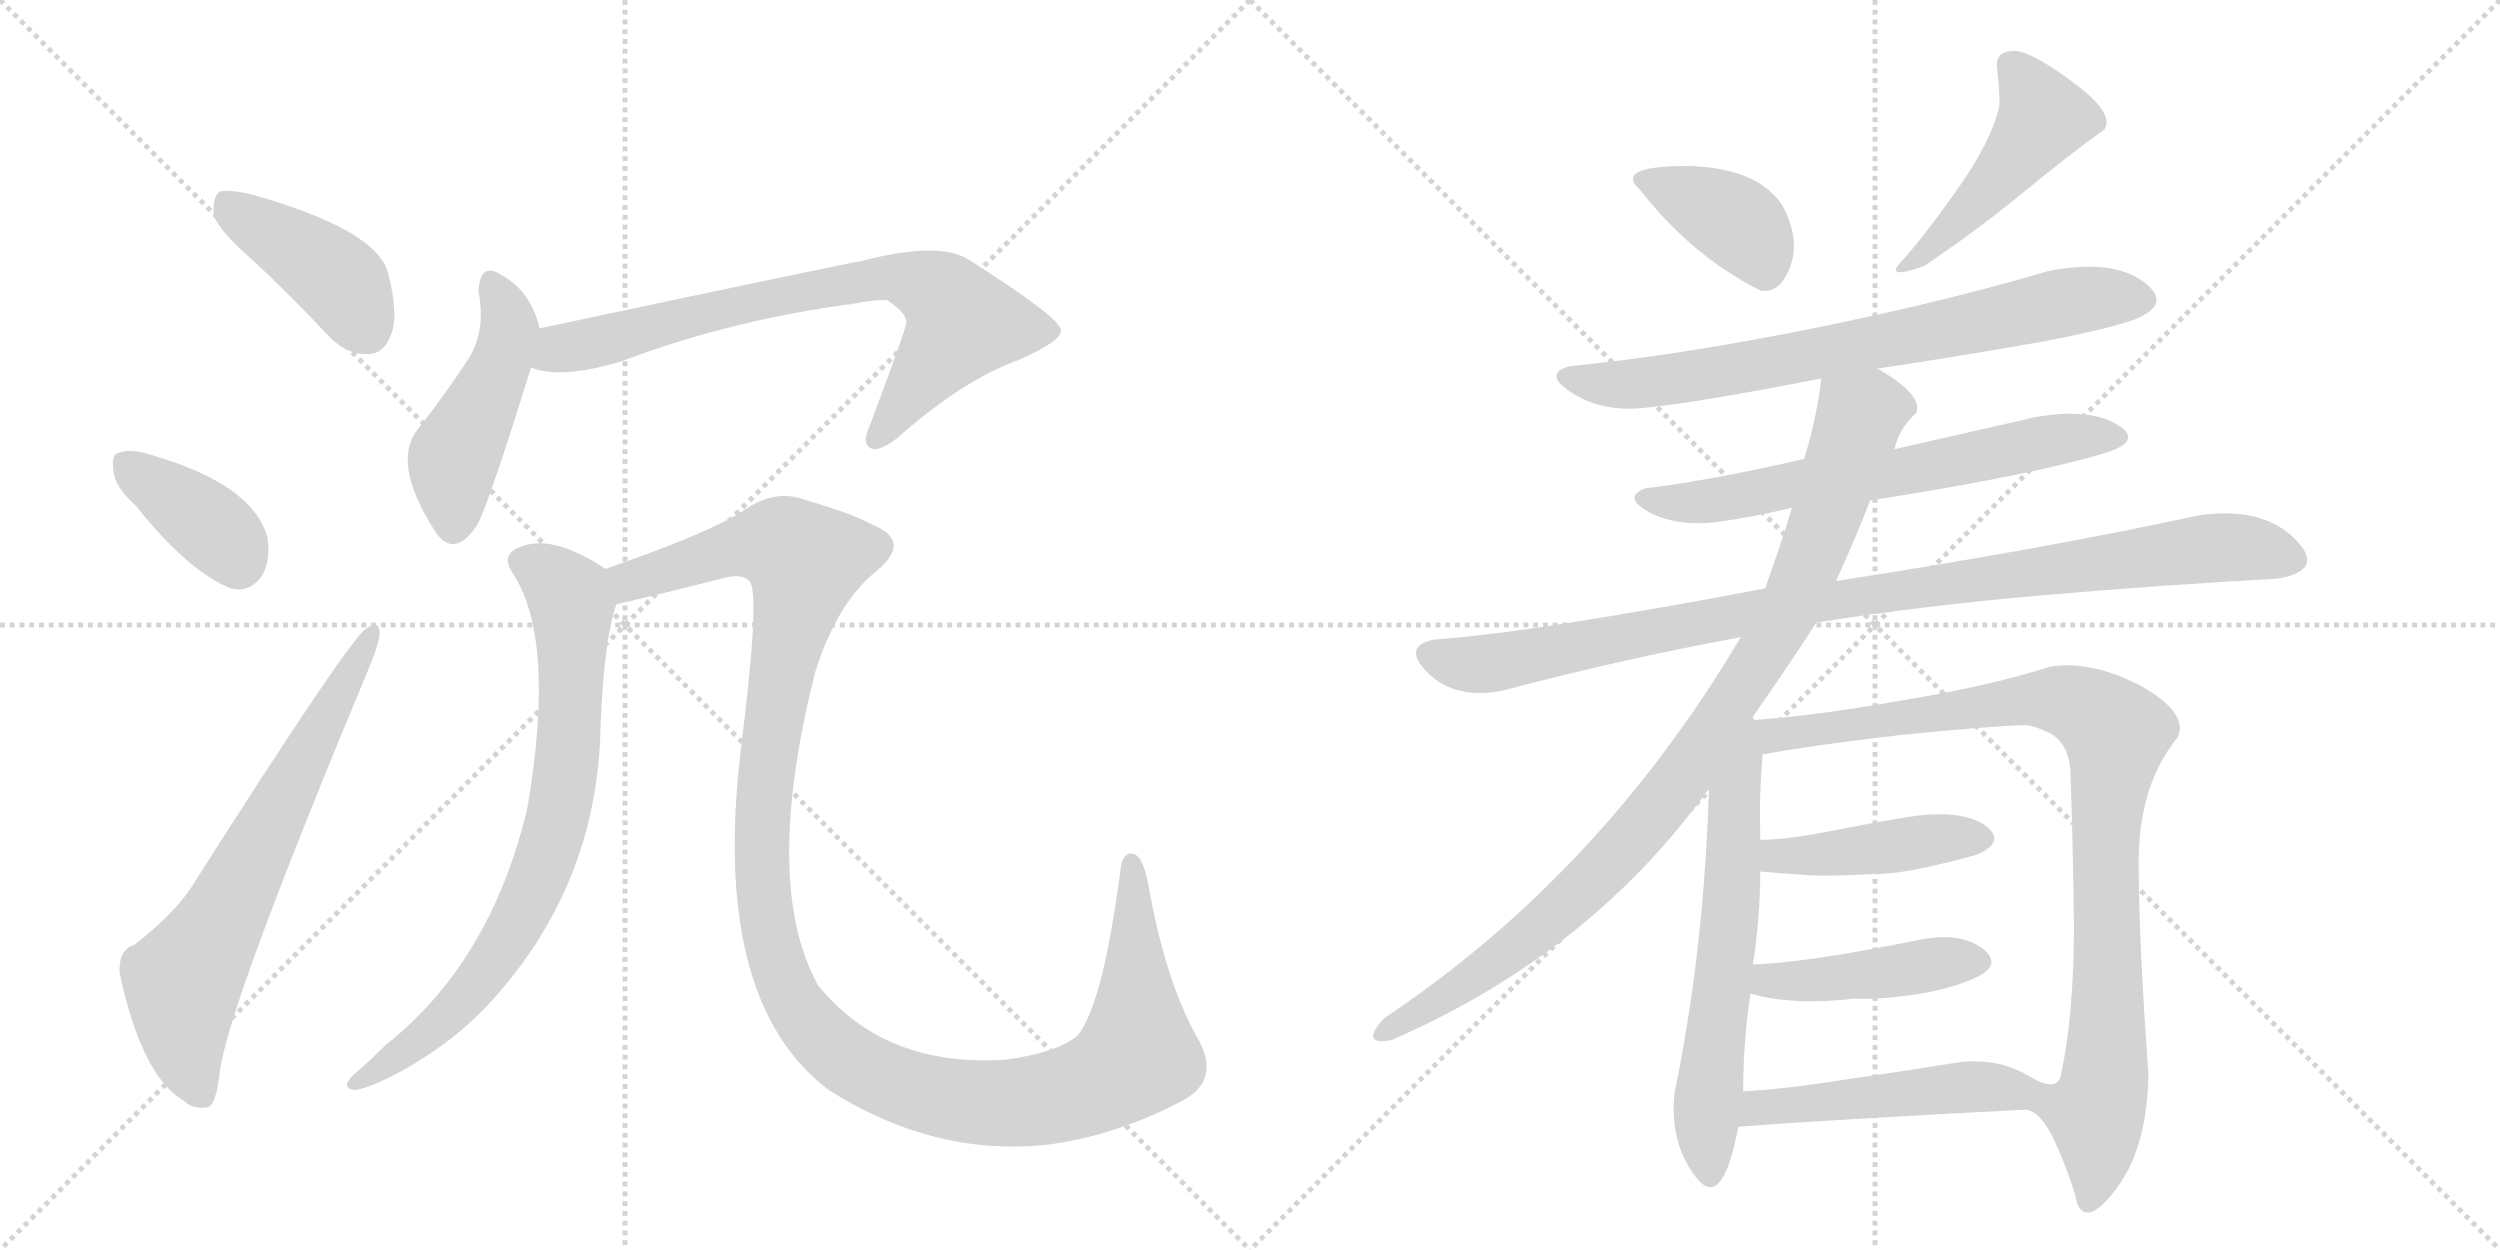 <svg version="1.1" viewBox="0 0 2048 1024" xmlns="http://www.w3.org/2000/svg">
  <g stroke="lightgray" stroke-dasharray="1,1" stroke-width="1" transform="scale(4, 4)">
    <line x1="0" y1="0" x2="256" y2="256"></line>
    <line x1="256" y1="0" x2="0" y2="256"></line>
    <line x1="128" y1="0" x2="128" y2="256"></line>
    <line x1="0" y1="128" x2="256" y2="128"></line>
    <line x1="256" y1="0" x2="512" y2="256"></line>
    <line x1="512" y1="0" x2="256" y2="256"></line>
    <line x1="384" y1="0" x2="384" y2="256"></line>
    <line x1="256" y1="128" x2="512" y2="128"></line>
  </g>
<g transform="scale(1, -1) translate(0, -850)">
   <style type="text/css">
    @keyframes keyframes0 {
      from {
       stroke: black;
       stroke-dashoffset: 416;
       stroke-width: 128;
       }
       58% {
       animation-timing-function: step-end;
       stroke: black;
       stroke-dashoffset: 0;
       stroke-width: 128;
       }
       to {
       stroke: black;
       stroke-width: 1024;
       }
       }
       #make-me-a-hanzi-animation-0 {
         animation: keyframes0 0.589s both;
         animation-delay: 0s;
         animation-timing-function: linear;
       }
    @keyframes keyframes1 {
      from {
       stroke: black;
       stroke-dashoffset: 378;
       stroke-width: 128;
       }
       55% {
       animation-timing-function: step-end;
       stroke: black;
       stroke-dashoffset: 0;
       stroke-width: 128;
       }
       to {
       stroke: black;
       stroke-width: 1024;
       }
       }
       #make-me-a-hanzi-animation-1 {
         animation: keyframes1 0.558s both;
         animation-delay: 0.589s;
         animation-timing-function: linear;
       }
    @keyframes keyframes2 {
      from {
       stroke: black;
       stroke-dashoffset: 673;
       stroke-width: 128;
       }
       69% {
       animation-timing-function: step-end;
       stroke: black;
       stroke-dashoffset: 0;
       stroke-width: 128;
       }
       to {
       stroke: black;
       stroke-width: 1024;
       }
       }
       #make-me-a-hanzi-animation-2 {
         animation: keyframes2 0.798s both;
         animation-delay: 1.146s;
         animation-timing-function: linear;
       }
    @keyframes keyframes3 {
      from {
       stroke: black;
       stroke-dashoffset: 464;
       stroke-width: 128;
       }
       60% {
       animation-timing-function: step-end;
       stroke: black;
       stroke-dashoffset: 0;
       stroke-width: 128;
       }
       to {
       stroke: black;
       stroke-width: 1024;
       }
       }
       #make-me-a-hanzi-animation-3 {
         animation: keyframes3 0.628s both;
         animation-delay: 1.944s;
         animation-timing-function: linear;
       }
    @keyframes keyframes4 {
      from {
       stroke: black;
       stroke-dashoffset: 746;
       stroke-width: 128;
       }
       71% {
       animation-timing-function: step-end;
       stroke: black;
       stroke-dashoffset: 0;
       stroke-width: 128;
       }
       to {
       stroke: black;
       stroke-width: 1024;
       }
       }
       #make-me-a-hanzi-animation-4 {
         animation: keyframes4 0.857s both;
         animation-delay: 2.571s;
         animation-timing-function: linear;
       }
    @keyframes keyframes5 {
      from {
       stroke: black;
       stroke-dashoffset: 768;
       stroke-width: 128;
       }
       71% {
       animation-timing-function: step-end;
       stroke: black;
       stroke-dashoffset: 0;
       stroke-width: 128;
       }
       to {
       stroke: black;
       stroke-width: 1024;
       }
       }
       #make-me-a-hanzi-animation-5 {
         animation: keyframes5 0.875s both;
         animation-delay: 3.429s;
         animation-timing-function: linear;
       }
    @keyframes keyframes6 {
      from {
       stroke: black;
       stroke-dashoffset: 1260;
       stroke-width: 128;
       }
       80% {
       animation-timing-function: step-end;
       stroke: black;
       stroke-dashoffset: 0;
       stroke-width: 128;
       }
       to {
       stroke: black;
       stroke-width: 1024;
       }
       }
       #make-me-a-hanzi-animation-6 {
         animation: keyframes6 1.275s both;
         animation-delay: 4.304s;
         animation-timing-function: linear;
       }
    @keyframes keyframes7 {
      from {
       stroke: black;
       stroke-dashoffset: 380;
       stroke-width: 128;
       }
       55% {
       animation-timing-function: step-end;
       stroke: black;
       stroke-dashoffset: 0;
       stroke-width: 128;
       }
       to {
       stroke: black;
       stroke-width: 1024;
       }
       }
       #make-me-a-hanzi-animation-7 {
         animation: keyframes7 0.559s both;
         animation-delay: 5.579s;
         animation-timing-function: linear;
       }
    @keyframes keyframes8 {
      from {
       stroke: black;
       stroke-dashoffset: 470;
       stroke-width: 128;
       }
       60% {
       animation-timing-function: step-end;
       stroke: black;
       stroke-dashoffset: 0;
       stroke-width: 128;
       }
       to {
       stroke: black;
       stroke-width: 1024;
       }
       }
       #make-me-a-hanzi-animation-8 {
         animation: keyframes8 0.632s both;
         animation-delay: 6.138s;
         animation-timing-function: linear;
       }
    @keyframes keyframes9 {
      from {
       stroke: black;
       stroke-dashoffset: 729;
       stroke-width: 128;
       }
       70% {
       animation-timing-function: step-end;
       stroke: black;
       stroke-dashoffset: 0;
       stroke-width: 128;
       }
       to {
       stroke: black;
       stroke-width: 1024;
       }
       }
       #make-me-a-hanzi-animation-9 {
         animation: keyframes9 0.843s both;
         animation-delay: 6.771s;
         animation-timing-function: linear;
       }
    @keyframes keyframes10 {
      from {
       stroke: black;
       stroke-dashoffset: 643;
       stroke-width: 128;
       }
       68% {
       animation-timing-function: step-end;
       stroke: black;
       stroke-dashoffset: 0;
       stroke-width: 128;
       }
       to {
       stroke: black;
       stroke-width: 1024;
       }
       }
       #make-me-a-hanzi-animation-10 {
         animation: keyframes10 0.773s both;
         animation-delay: 7.614s;
         animation-timing-function: linear;
       }
    @keyframes keyframes11 {
      from {
       stroke: black;
       stroke-dashoffset: 966;
       stroke-width: 128;
       }
       76% {
       animation-timing-function: step-end;
       stroke: black;
       stroke-dashoffset: 0;
       stroke-width: 128;
       }
       to {
       stroke: black;
       stroke-width: 1024;
       }
       }
       #make-me-a-hanzi-animation-11 {
         animation: keyframes11 1.036s both;
         animation-delay: 8.387s;
         animation-timing-function: linear;
       }
    @keyframes keyframes12 {
      from {
       stroke: black;
       stroke-dashoffset: 945;
       stroke-width: 128;
       }
       75% {
       animation-timing-function: step-end;
       stroke: black;
       stroke-dashoffset: 0;
       stroke-width: 128;
       }
       to {
       stroke: black;
       stroke-width: 1024;
       }
       }
       #make-me-a-hanzi-animation-12 {
         animation: keyframes12 1.019s both;
         animation-delay: 9.423s;
         animation-timing-function: linear;
       }
    @keyframes keyframes13 {
      from {
       stroke: black;
       stroke-dashoffset: 622;
       stroke-width: 128;
       }
       67% {
       animation-timing-function: step-end;
       stroke: black;
       stroke-dashoffset: 0;
       stroke-width: 128;
       }
       to {
       stroke: black;
       stroke-width: 1024;
       }
       }
       #make-me-a-hanzi-animation-13 {
         animation: keyframes13 0.756s both;
         animation-delay: 10.442s;
         animation-timing-function: linear;
       }
    @keyframes keyframes14 {
      from {
       stroke: black;
       stroke-dashoffset: 944;
       stroke-width: 128;
       }
       75% {
       animation-timing-function: step-end;
       stroke: black;
       stroke-dashoffset: 0;
       stroke-width: 128;
       }
       to {
       stroke: black;
       stroke-width: 1024;
       }
       }
       #make-me-a-hanzi-animation-14 {
         animation: keyframes14 1.018s both;
         animation-delay: 11.199s;
         animation-timing-function: linear;
       }
    @keyframes keyframes15 {
      from {
       stroke: black;
       stroke-dashoffset: 433;
       stroke-width: 128;
       }
       58% {
       animation-timing-function: step-end;
       stroke: black;
       stroke-dashoffset: 0;
       stroke-width: 128;
       }
       to {
       stroke: black;
       stroke-width: 1024;
       }
       }
       #make-me-a-hanzi-animation-15 {
         animation: keyframes15 0.602s both;
         animation-delay: 12.217s;
         animation-timing-function: linear;
       }
    @keyframes keyframes16 {
      from {
       stroke: black;
       stroke-dashoffset: 436;
       stroke-width: 128;
       }
       59% {
       animation-timing-function: step-end;
       stroke: black;
       stroke-dashoffset: 0;
       stroke-width: 128;
       }
       to {
       stroke: black;
       stroke-width: 1024;
       }
       }
       #make-me-a-hanzi-animation-16 {
         animation: keyframes16 0.605s both;
         animation-delay: 12.819s;
         animation-timing-function: linear;
       }
    @keyframes keyframes17 {
      from {
       stroke: black;
       stroke-dashoffset: 485;
       stroke-width: 128;
       }
       61% {
       animation-timing-function: step-end;
       stroke: black;
       stroke-dashoffset: 0;
       stroke-width: 128;
       }
       to {
       stroke: black;
       stroke-width: 1024;
       }
       }
       #make-me-a-hanzi-animation-17 {
         animation: keyframes17 0.645s both;
         animation-delay: 13.424s;
         animation-timing-function: linear;
       }
</style>
<path d="M 208 636 Q 238 608 269 575 Q 284 559 302 560 Q 314 560 320 575 Q 327 591 318 626 Q 309 662 205 691 Q 187 695 180 693 Q 174 689 175 674 Q 179 661 208 636 Z" fill="lightgray"></path> 
<path d="M 111 436 Q 154 382 189 368 Q 205 364 215 379 Q 222 392 219 410 Q 207 453 125 477 Q 107 483 97 479 Q 91 478 93 464 Q 94 451 111 436 Z" fill="lightgray"></path> 
<path d="M 110 76 Q 97 72 98 53 Q 116 -32 151 -52 Q 158 -59 170 -57 Q 177 -56 180 -28 Q 187 27 304 307 Q 311 325 311 331 Q 311 343 300 335 Q 287 328 156 122 Q 141 100 110 76 Z" fill="lightgray"></path> 
<path d="M 442 581 Q 435 611 412 624 Q 393 637 392 611 Q 398 581 385 558 Q 367 530 342 498 Q 321 471 355 417 Q 371 390 391 420 Q 401 439 435 549 L 442 581 Z" fill="lightgray"></path> 
<path d="M 435 549 Q 459 539 509 554 Q 599 588 698 601 Q 719 605 727 604 Q 745 592 742 584 Q 742 580 712 500 Q 706 487 713 483 Q 720 479 736 492 Q 788 538 834 555 Q 871 571 869 580 Q 868 590 794 637 Q 770 653 705 636 Q 701 636 442 581 C 413 575 406 556 435 549 Z" fill="lightgray"></path> 
<path d="M 496 384 Q 451 414 424 401 Q 411 395 419 382 Q 456 328 432 188 Q 402 62 316 -6 Q 303 -19 289 -31 Q 279 -41 290 -43 Q 303 -42 335 -24 Q 378 1 408 36 Q 490 130 492 256 Q 495 328 505 355 C 511 375 511 375 496 384 Z" fill="lightgray"></path> 
<path d="M 968 -52 Q 999 -36 983 -4 Q 955 44 941 124 Q 937 146 930 150 Q 920 154 918 138 Q 903 24 882 1 Q 866 -12 825 -18 Q 725 -25 670 43 Q 624 127 668 300 Q 686 357 719 383 Q 747 407 715 420 Q 699 429 661 440 Q 636 450 611 433 Q 583 414 496 384 C 468 374 476 348 505 355 Q 536 362 595 377 Q 608 380 614 374 Q 623 364 607 237 Q 582 30 679 -43 Q 764 -97 856 -88 Q 913 -81 968 -52 Z" fill="lightgray"></path> 
<path d="M 1442 612 Q 1458 609 1466.5 631.5 Q 1475 654 1460 682 Q 1439 713 1382 714 Q 1321 714 1344 694 Q 1385 641 1442 612 Z" fill="lightgray"></path> 
<path d="M 1636 794 Q 1638 777 1638 764 Q 1632 735 1602.5 693.5 Q 1573 652 1556 634 Q 1545 621 1576 632 Q 1618 660 1657 692 Q 1696 724 1724 744 Q 1732 757 1701 780.5 Q 1670 804 1654 808 Q 1634 810 1636 794 Z" fill="lightgray"></path> 
<path d="M 1538 548 Q 1604 558 1661 568 Q 1718 578 1748 588 Q 1781 601 1755.5 619.5 Q 1730 638 1678 628 Q 1594 603 1485 581 Q 1376 559 1286 550 Q 1263 544 1288 528 Q 1313 512 1348 516 Q 1390 520 1492 540 L 1538 548 Z" fill="lightgray"></path> 
<path d="M 1532 440 Q 1667 461 1728 480 Q 1756 490 1733 503 Q 1710 516 1666 508 Q 1609 495 1552 482 L 1478 474 Q 1399 456 1348 450 Q 1329 443 1350 431 Q 1371 419 1404 422 Q 1434 426 1468 434 L 1532 440 Z" fill="lightgray"></path> 
<path d="M 1488 340 Q 1576 354 1675 362.5 Q 1774 371 1866 376 Q 1906 383 1879.5 409 Q 1853 435 1802 428 Q 1678 401 1504 374 L 1446 368 Q 1368 353 1293 341 Q 1218 329 1174 326 Q 1148 320 1170 298.5 Q 1192 277 1230 284 Q 1328 310 1426 328 L 1488 340 Z" fill="lightgray"></path> 
<path d="M 1434 260 Q 1464 303 1488 340 L 1504 374 Q 1521 411 1532 440 L 1552 482 Q 1555 498 1570 512 Q 1575 527 1538 548 C 1513 564 1496 570 1492 540 Q 1489 511 1478 474 L 1468 434 Q 1458 401 1446 368 L 1426 328 Q 1311 134 1134 16 Q 1113 -7 1140 -2 Q 1303 69 1400 204 L 1434 260 Z" fill="lightgray"></path> 
<path d="M 1400 204 Q 1396 72 1372 -44 Q 1367 -85 1389 -114 Q 1411 -143 1424 -73 L 1428 -44 Q 1428 -3 1434 36 L 1436 60 Q 1442 99 1442 136 L 1442 162 Q 1441 200 1444 232 C 1447 273 1403 296 1400 204 Z" fill="lightgray"></path> 
<path d="M 1660 -59 Q 1673 -61 1685 -89 Q 1697 -116 1702 -137 Q 1711 -155 1735 -122 Q 1759 -89 1760 -30 Q 1752 80 1752 144 Q 1752 207 1784 246 Q 1793 266 1754 288 Q 1714 309 1680 304 Q 1630 288 1557 276 Q 1483 263 1434 260 C 1404 258 1414 227 1444 232 Q 1488 240 1558 248 Q 1628 255 1658 256 Q 1666 256 1680 249 Q 1694 241 1696 220 Q 1698 166 1699 92 Q 1699 18 1688 -32 Q 1684 -45 1661 -31 C 1633 -21 1637 -40 1660 -59 Z" fill="lightgray"></path> 
<path d="M 1442 136 Q 1466 134 1482 133 Q 1498 132 1534 134 Q 1559 133 1620 150 Q 1644 161 1626 174 Q 1608 186 1572 182 Q 1544 178 1504 170 Q 1464 162 1442 162 C 1412 161 1412 138 1442 136 Z" fill="lightgray"></path> 
<path d="M 1434 36 Q 1469 26 1520 32 Q 1538 31 1567 35 Q 1595 39 1616 48 Q 1642 59 1624 73 Q 1605 87 1572 80 Q 1478 61 1436 60 C 1406 59 1405 44 1434 36 Z" fill="lightgray"></path> 
<path d="M 1424 -73 Q 1503 -67 1660 -59 C 1690 -57 1687 -45 1661 -31 Q 1638 -17 1606 -20 Q 1563 -27 1514 -34 Q 1465 -42 1428 -44 C 1398 -46 1394 -75 1424 -73 Z" fill="lightgray"></path> 
      <clipPath id="make-me-a-hanzi-clip-0">
      <path d="M 208 636 Q 238 608 269 575 Q 284 559 302 560 Q 314 560 320 575 Q 327 591 318 626 Q 309 662 205 691 Q 187 695 180 693 Q 174 689 175 674 Q 179 661 208 636 Z" fill="lightgray"></path>
      </clipPath>
      <path clip-path="url(#make-me-a-hanzi-clip-0)" d="M 185 685 L 275 623 L 301 580 " fill="none" id="make-me-a-hanzi-animation-0" stroke-dasharray="288 576" stroke-linecap="round"></path>

      <clipPath id="make-me-a-hanzi-clip-1">
      <path d="M 111 436 Q 154 382 189 368 Q 205 364 215 379 Q 222 392 219 410 Q 207 453 125 477 Q 107 483 97 479 Q 91 478 93 464 Q 94 451 111 436 Z" fill="lightgray"></path>
      </clipPath>
      <path clip-path="url(#make-me-a-hanzi-clip-1)" d="M 104 469 L 180 413 L 195 390 " fill="none" id="make-me-a-hanzi-animation-1" stroke-dasharray="250 500" stroke-linecap="round"></path>

      <clipPath id="make-me-a-hanzi-clip-2">
      <path d="M 110 76 Q 97 72 98 53 Q 116 -32 151 -52 Q 158 -59 170 -57 Q 177 -56 180 -28 Q 187 27 304 307 Q 311 325 311 331 Q 311 343 300 335 Q 287 328 156 122 Q 141 100 110 76 Z" fill="lightgray"></path>
      </clipPath>
      <path clip-path="url(#make-me-a-hanzi-clip-2)" d="M 165 -47 L 151 -6 L 150 46 L 304 328 " fill="none" id="make-me-a-hanzi-animation-2" stroke-dasharray="545 1090" stroke-linecap="round"></path>

      <clipPath id="make-me-a-hanzi-clip-3">
      <path d="M 442 581 Q 435 611 412 624 Q 393 637 392 611 Q 398 581 385 558 Q 367 530 342 498 Q 321 471 355 417 Q 371 390 391 420 Q 401 439 435 549 L 442 581 Z" fill="lightgray"></path>
      </clipPath>
      <path clip-path="url(#make-me-a-hanzi-clip-3)" d="M 403 616 L 418 581 L 408 544 L 371 472 L 371 421 " fill="none" id="make-me-a-hanzi-animation-3" stroke-dasharray="336 672" stroke-linecap="round"></path>

      <clipPath id="make-me-a-hanzi-clip-4">
      <path d="M 435 549 Q 459 539 509 554 Q 599 588 698 601 Q 719 605 727 604 Q 745 592 742 584 Q 742 580 712 500 Q 706 487 713 483 Q 720 479 736 492 Q 788 538 834 555 Q 871 571 869 580 Q 868 590 794 637 Q 770 653 705 636 Q 701 636 442 581 C 413 575 406 556 435 549 Z" fill="lightgray"></path>
      </clipPath>
      <path clip-path="url(#make-me-a-hanzi-clip-4)" d="M 442 553 L 464 566 L 564 592 L 738 623 L 774 607 L 788 585 L 717 490 " fill="none" id="make-me-a-hanzi-animation-4" stroke-dasharray="618 1236" stroke-linecap="round"></path>

      <clipPath id="make-me-a-hanzi-clip-5">
      <path d="M 496 384 Q 451 414 424 401 Q 411 395 419 382 Q 456 328 432 188 Q 402 62 316 -6 Q 303 -19 289 -31 Q 279 -41 290 -43 Q 303 -42 335 -24 Q 378 1 408 36 Q 490 130 492 256 Q 495 328 505 355 C 511 375 511 375 496 384 Z" fill="lightgray"></path>
      </clipPath>
      <path clip-path="url(#make-me-a-hanzi-clip-5)" d="M 427 390 L 450 379 L 467 362 L 469 349 L 465 233 L 447 147 L 423 94 L 380 32 L 348 1 L 293 -37 " fill="none" id="make-me-a-hanzi-animation-5" stroke-dasharray="640 1280" stroke-linecap="round"></path>

      <clipPath id="make-me-a-hanzi-clip-6">
      <path d="M 968 -52 Q 999 -36 983 -4 Q 955 44 941 124 Q 937 146 930 150 Q 920 154 918 138 Q 903 24 882 1 Q 866 -12 825 -18 Q 725 -25 670 43 Q 624 127 668 300 Q 686 357 719 383 Q 747 407 715 420 Q 699 429 661 440 Q 636 450 611 433 Q 583 414 496 384 C 468 374 476 348 505 355 Q 536 362 595 377 Q 608 380 614 374 Q 623 364 607 237 Q 582 30 679 -43 Q 764 -97 856 -88 Q 913 -81 968 -52 Z" fill="lightgray"></path>
      </clipPath>
      <path clip-path="url(#make-me-a-hanzi-clip-6)" d="M 509 364 L 532 380 L 610 403 L 640 404 L 658 392 L 630 248 L 626 113 L 648 33 L 676 -3 L 714 -30 L 780 -51 L 833 -54 L 882 -44 L 917 -27 L 932 -14 L 927 141 " fill="none" id="make-me-a-hanzi-animation-6" stroke-dasharray="1132 2264" stroke-linecap="round"></path>

      <clipPath id="make-me-a-hanzi-clip-7">
      <path d="M 1442 612 Q 1458 609 1466.5 631.5 Q 1475 654 1460 682 Q 1439 713 1382 714 Q 1321 714 1344 694 Q 1385 641 1442 612 Z" fill="lightgray"></path>
      </clipPath>
      <path clip-path="url(#make-me-a-hanzi-clip-7)" d="M 1347 703 L 1424 667 L 1444 633 " fill="none" id="make-me-a-hanzi-animation-7" stroke-dasharray="252 504" stroke-linecap="round"></path>

      <clipPath id="make-me-a-hanzi-clip-8">
      <path d="M 1636 794 Q 1638 777 1638 764 Q 1632 735 1602.5 693.5 Q 1573 652 1556 634 Q 1545 621 1576 632 Q 1618 660 1657 692 Q 1696 724 1724 744 Q 1732 757 1701 780.5 Q 1670 804 1654 808 Q 1634 810 1636 794 Z" fill="lightgray"></path>
      </clipPath>
      <path clip-path="url(#make-me-a-hanzi-clip-8)" d="M 1649 796 L 1674 754 L 1628 694 L 1566 630 " fill="none" id="make-me-a-hanzi-animation-8" stroke-dasharray="342 684" stroke-linecap="round"></path>

      <clipPath id="make-me-a-hanzi-clip-9">
      <path d="M 1538 548 Q 1604 558 1661 568 Q 1718 578 1748 588 Q 1781 601 1755.5 619.5 Q 1730 638 1678 628 Q 1594 603 1485 581 Q 1376 559 1286 550 Q 1263 544 1288 528 Q 1313 512 1348 516 Q 1390 520 1492 540 L 1538 548 Z" fill="lightgray"></path>
      </clipPath>
      <path clip-path="url(#make-me-a-hanzi-clip-9)" d="M 1286 539 L 1324 535 L 1382 541 L 1692 603 L 1752 606 " fill="none" id="make-me-a-hanzi-animation-9" stroke-dasharray="601 1202" stroke-linecap="round"></path>

      <clipPath id="make-me-a-hanzi-clip-10">
      <path d="M 1532 440 Q 1667 461 1728 480 Q 1756 490 1733 503 Q 1710 516 1666 508 Q 1609 495 1552 482 L 1478 474 Q 1399 456 1348 450 Q 1329 443 1350 431 Q 1371 419 1404 422 Q 1434 426 1468 434 L 1532 440 Z" fill="lightgray"></path>
      </clipPath>
      <path clip-path="url(#make-me-a-hanzi-clip-10)" d="M 1348 440 L 1419 442 L 1559 463 L 1677 489 L 1731 491 " fill="none" id="make-me-a-hanzi-animation-10" stroke-dasharray="515 1030" stroke-linecap="round"></path>

      <clipPath id="make-me-a-hanzi-clip-11">
      <path d="M 1488 340 Q 1576 354 1675 362.5 Q 1774 371 1866 376 Q 1906 383 1879.5 409 Q 1853 435 1802 428 Q 1678 401 1504 374 L 1446 368 Q 1368 353 1293 341 Q 1218 329 1174 326 Q 1148 320 1170 298.5 Q 1192 277 1230 284 Q 1328 310 1426 328 L 1488 340 Z" fill="lightgray"></path>
      </clipPath>
      <path clip-path="url(#make-me-a-hanzi-clip-11)" d="M 1173 312 L 1219 306 L 1441 350 L 1814 402 L 1874 394 " fill="none" id="make-me-a-hanzi-animation-11" stroke-dasharray="838 1676" stroke-linecap="round"></path>

      <clipPath id="make-me-a-hanzi-clip-12">
      <path d="M 1434 260 Q 1464 303 1488 340 L 1504 374 Q 1521 411 1532 440 L 1552 482 Q 1555 498 1570 512 Q 1575 527 1538 548 C 1513 564 1496 570 1492 540 Q 1489 511 1478 474 L 1468 434 Q 1458 401 1446 368 L 1426 328 Q 1311 134 1134 16 Q 1113 -7 1140 -2 Q 1303 69 1400 204 L 1434 260 Z" fill="lightgray"></path>
      </clipPath>
      <path clip-path="url(#make-me-a-hanzi-clip-12)" d="M 1556 516 L 1545 518 L 1524 509 L 1464 348 L 1356 186 L 1297 121 L 1250 81 L 1186 35 L 1133 6 " fill="none" id="make-me-a-hanzi-animation-12" stroke-dasharray="817 1634" stroke-linecap="round"></path>

      <clipPath id="make-me-a-hanzi-clip-13">
      <path d="M 1400 204 Q 1396 72 1372 -44 Q 1367 -85 1389 -114 Q 1411 -143 1424 -73 L 1428 -44 Q 1428 -3 1434 36 L 1436 60 Q 1442 99 1442 136 L 1442 162 Q 1441 200 1444 232 C 1447 273 1403 296 1400 204 Z" fill="lightgray"></path>
      </clipPath>
      <path clip-path="url(#make-me-a-hanzi-clip-13)" d="M 1434 252 L 1420 195 L 1415 71 L 1398 -54 L 1400 -111 " fill="none" id="make-me-a-hanzi-animation-13" stroke-dasharray="494 988" stroke-linecap="round"></path>

      <clipPath id="make-me-a-hanzi-clip-14">
      <path d="M 1660 -59 Q 1673 -61 1685 -89 Q 1697 -116 1702 -137 Q 1711 -155 1735 -122 Q 1759 -89 1760 -30 Q 1752 80 1752 144 Q 1752 207 1784 246 Q 1793 266 1754 288 Q 1714 309 1680 304 Q 1630 288 1557 276 Q 1483 263 1434 260 C 1404 258 1414 227 1444 232 Q 1488 240 1558 248 Q 1628 255 1658 256 Q 1666 256 1680 249 Q 1694 241 1696 220 Q 1698 166 1699 92 Q 1699 18 1688 -32 Q 1684 -45 1661 -31 C 1633 -21 1637 -40 1660 -59 Z" fill="lightgray"></path>
      </clipPath>
      <path clip-path="url(#make-me-a-hanzi-clip-14)" d="M 1441 255 L 1472 249 L 1681 277 L 1708 270 L 1734 249 L 1725 161 L 1726 -23 L 1716 -62 L 1719 -91 L 1712 -133 " fill="none" id="make-me-a-hanzi-animation-14" stroke-dasharray="816 1632" stroke-linecap="round"></path>

      <clipPath id="make-me-a-hanzi-clip-15">
      <path d="M 1442 136 Q 1466 134 1482 133 Q 1498 132 1534 134 Q 1559 133 1620 150 Q 1644 161 1626 174 Q 1608 186 1572 182 Q 1544 178 1504 170 Q 1464 162 1442 162 C 1412 161 1412 138 1442 136 Z" fill="lightgray"></path>
      </clipPath>
      <path clip-path="url(#make-me-a-hanzi-clip-15)" d="M 1448 156 L 1456 149 L 1487 149 L 1595 164 L 1621 162 " fill="none" id="make-me-a-hanzi-animation-15" stroke-dasharray="305 610" stroke-linecap="round"></path>

      <clipPath id="make-me-a-hanzi-clip-16">
      <path d="M 1434 36 Q 1469 26 1520 32 Q 1538 31 1567 35 Q 1595 39 1616 48 Q 1642 59 1624 73 Q 1605 87 1572 80 Q 1478 61 1436 60 C 1406 59 1405 44 1434 36 Z" fill="lightgray"></path>
      </clipPath>
      <path clip-path="url(#make-me-a-hanzi-clip-16)" d="M 1441 54 L 1455 46 L 1618 61 " fill="none" id="make-me-a-hanzi-animation-16" stroke-dasharray="308 616" stroke-linecap="round"></path>

      <clipPath id="make-me-a-hanzi-clip-17">
      <path d="M 1424 -73 Q 1503 -67 1660 -59 C 1690 -57 1687 -45 1661 -31 Q 1638 -17 1606 -20 Q 1563 -27 1514 -34 Q 1465 -42 1428 -44 C 1398 -46 1394 -75 1424 -73 Z" fill="lightgray"></path>
      </clipPath>
      <path clip-path="url(#make-me-a-hanzi-clip-17)" d="M 1429 -66 L 1448 -56 L 1614 -40 L 1643 -42 L 1649 -52 " fill="none" id="make-me-a-hanzi-animation-17" stroke-dasharray="357 714" stroke-linecap="round"></path>

</g>
</svg>
